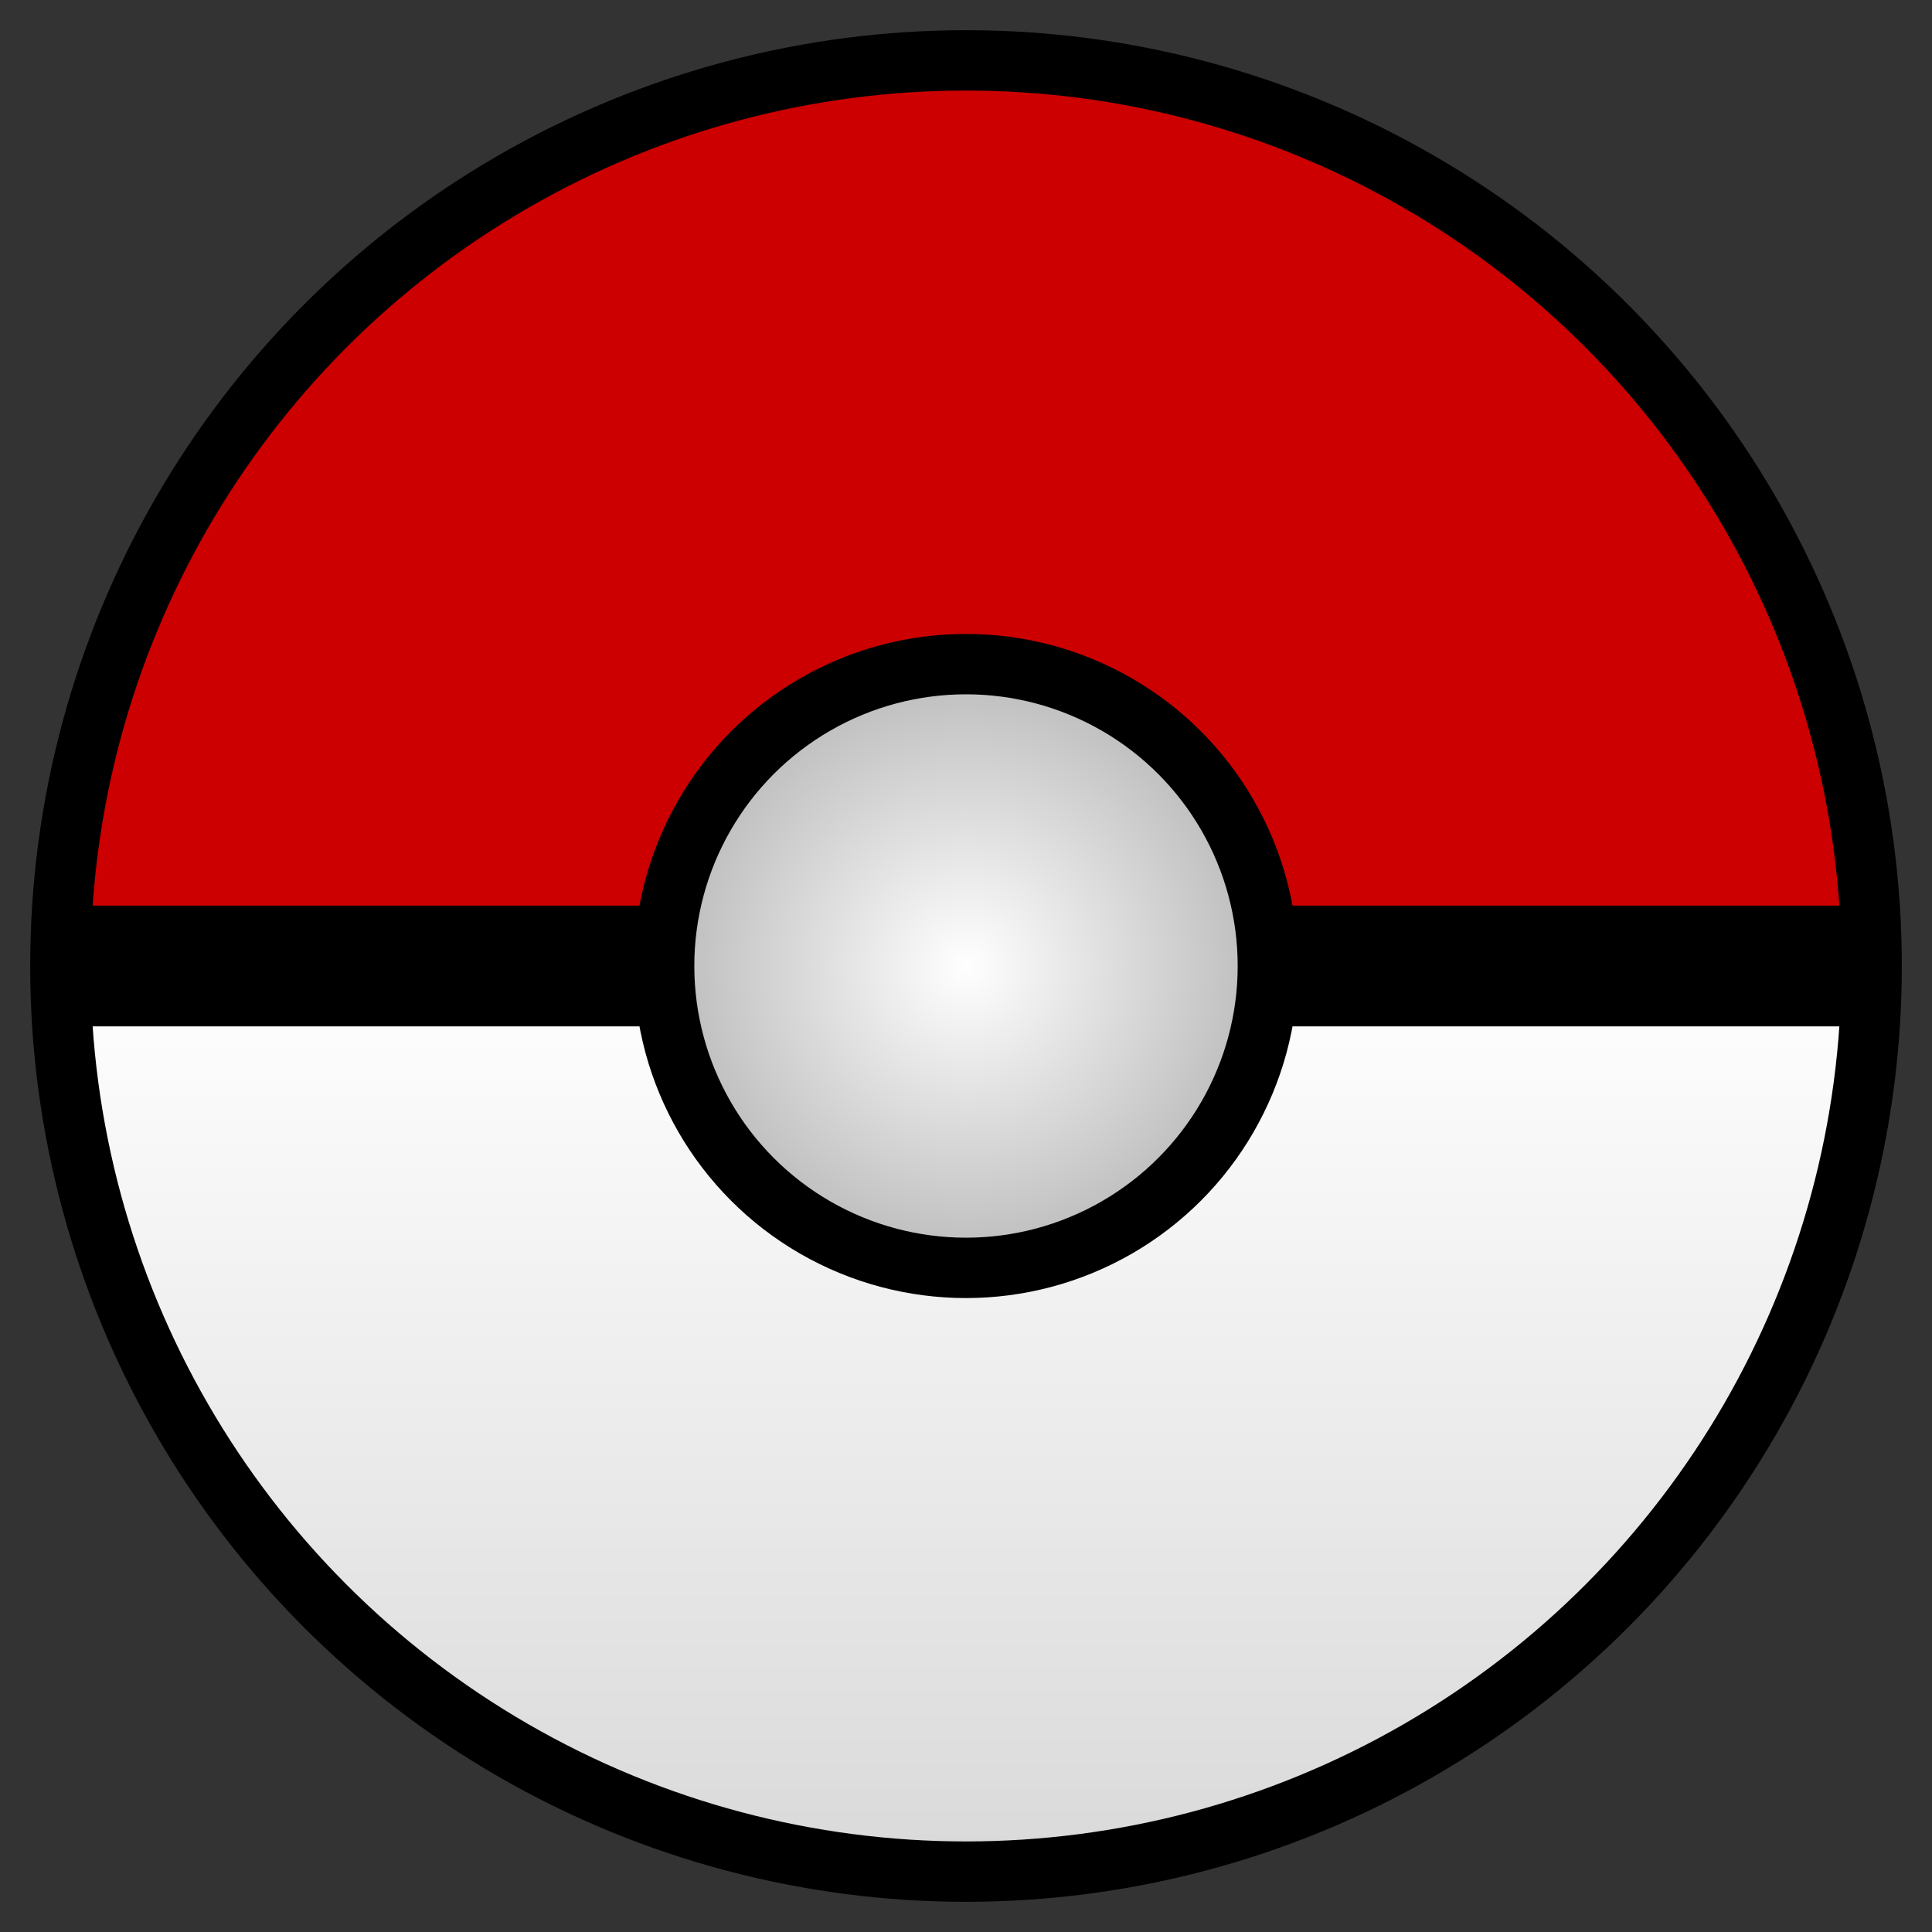 <?xml version="1.0" encoding="UTF-8"?>
<svg width="256" height="256" viewBox="0 0 256 256" xmlns="http://www.w3.org/2000/svg">
  <rect x="0" y="0" width="256" height="256" fill="#333333" stroke="none"/>
  <defs>
    <!-- Sombra inferior da bola -->
    <linearGradient id="bottomShadow" x1="0" y1="0" x2="0" y2="1">
      <stop offset="0%" stop-color="#ffffff"/>
      <stop offset="100%" stop-color="#d9d9d9"/>
    </linearGradient>

    <!-- Sombra discreta no botão central -->
    <radialGradient id="buttonShadow" cx="50%" cy="50%" r="50%">
      <stop offset="0%" stop-color="#ffffff"/>
      <stop offset="100%" stop-color="#bbbbbb"/>
    </radialGradient>
  </defs>

  <!-- Metade superior (vermelha) -->
  <path d="M8,128a120,120 0 0,1 240,0h-80a40,40 0 0,0 -80,0h-80z" fill="#cc0000"/>

  <!-- Metade inferior (com sombra suave) -->
  <path d="M248,128a120,120 0 0,1 -240,0h80a40,40 0 0,0 80,0h80z" fill="url(#bottomShadow)"/>

  <!-- Linha preta central -->
  <path d="M8 128h240" stroke="#000000" stroke-width="16"/>

  <!-- Contorno da bola -->
  <circle cx="128" cy="128" r="120" fill="none" stroke="#000000" stroke-width="8"/>

  <!-- Botão central com leve sombra -->
  <circle cx="128" cy="128" r="40" fill="url(#buttonShadow)" stroke="#000000" stroke-width="8"/>
</svg>
